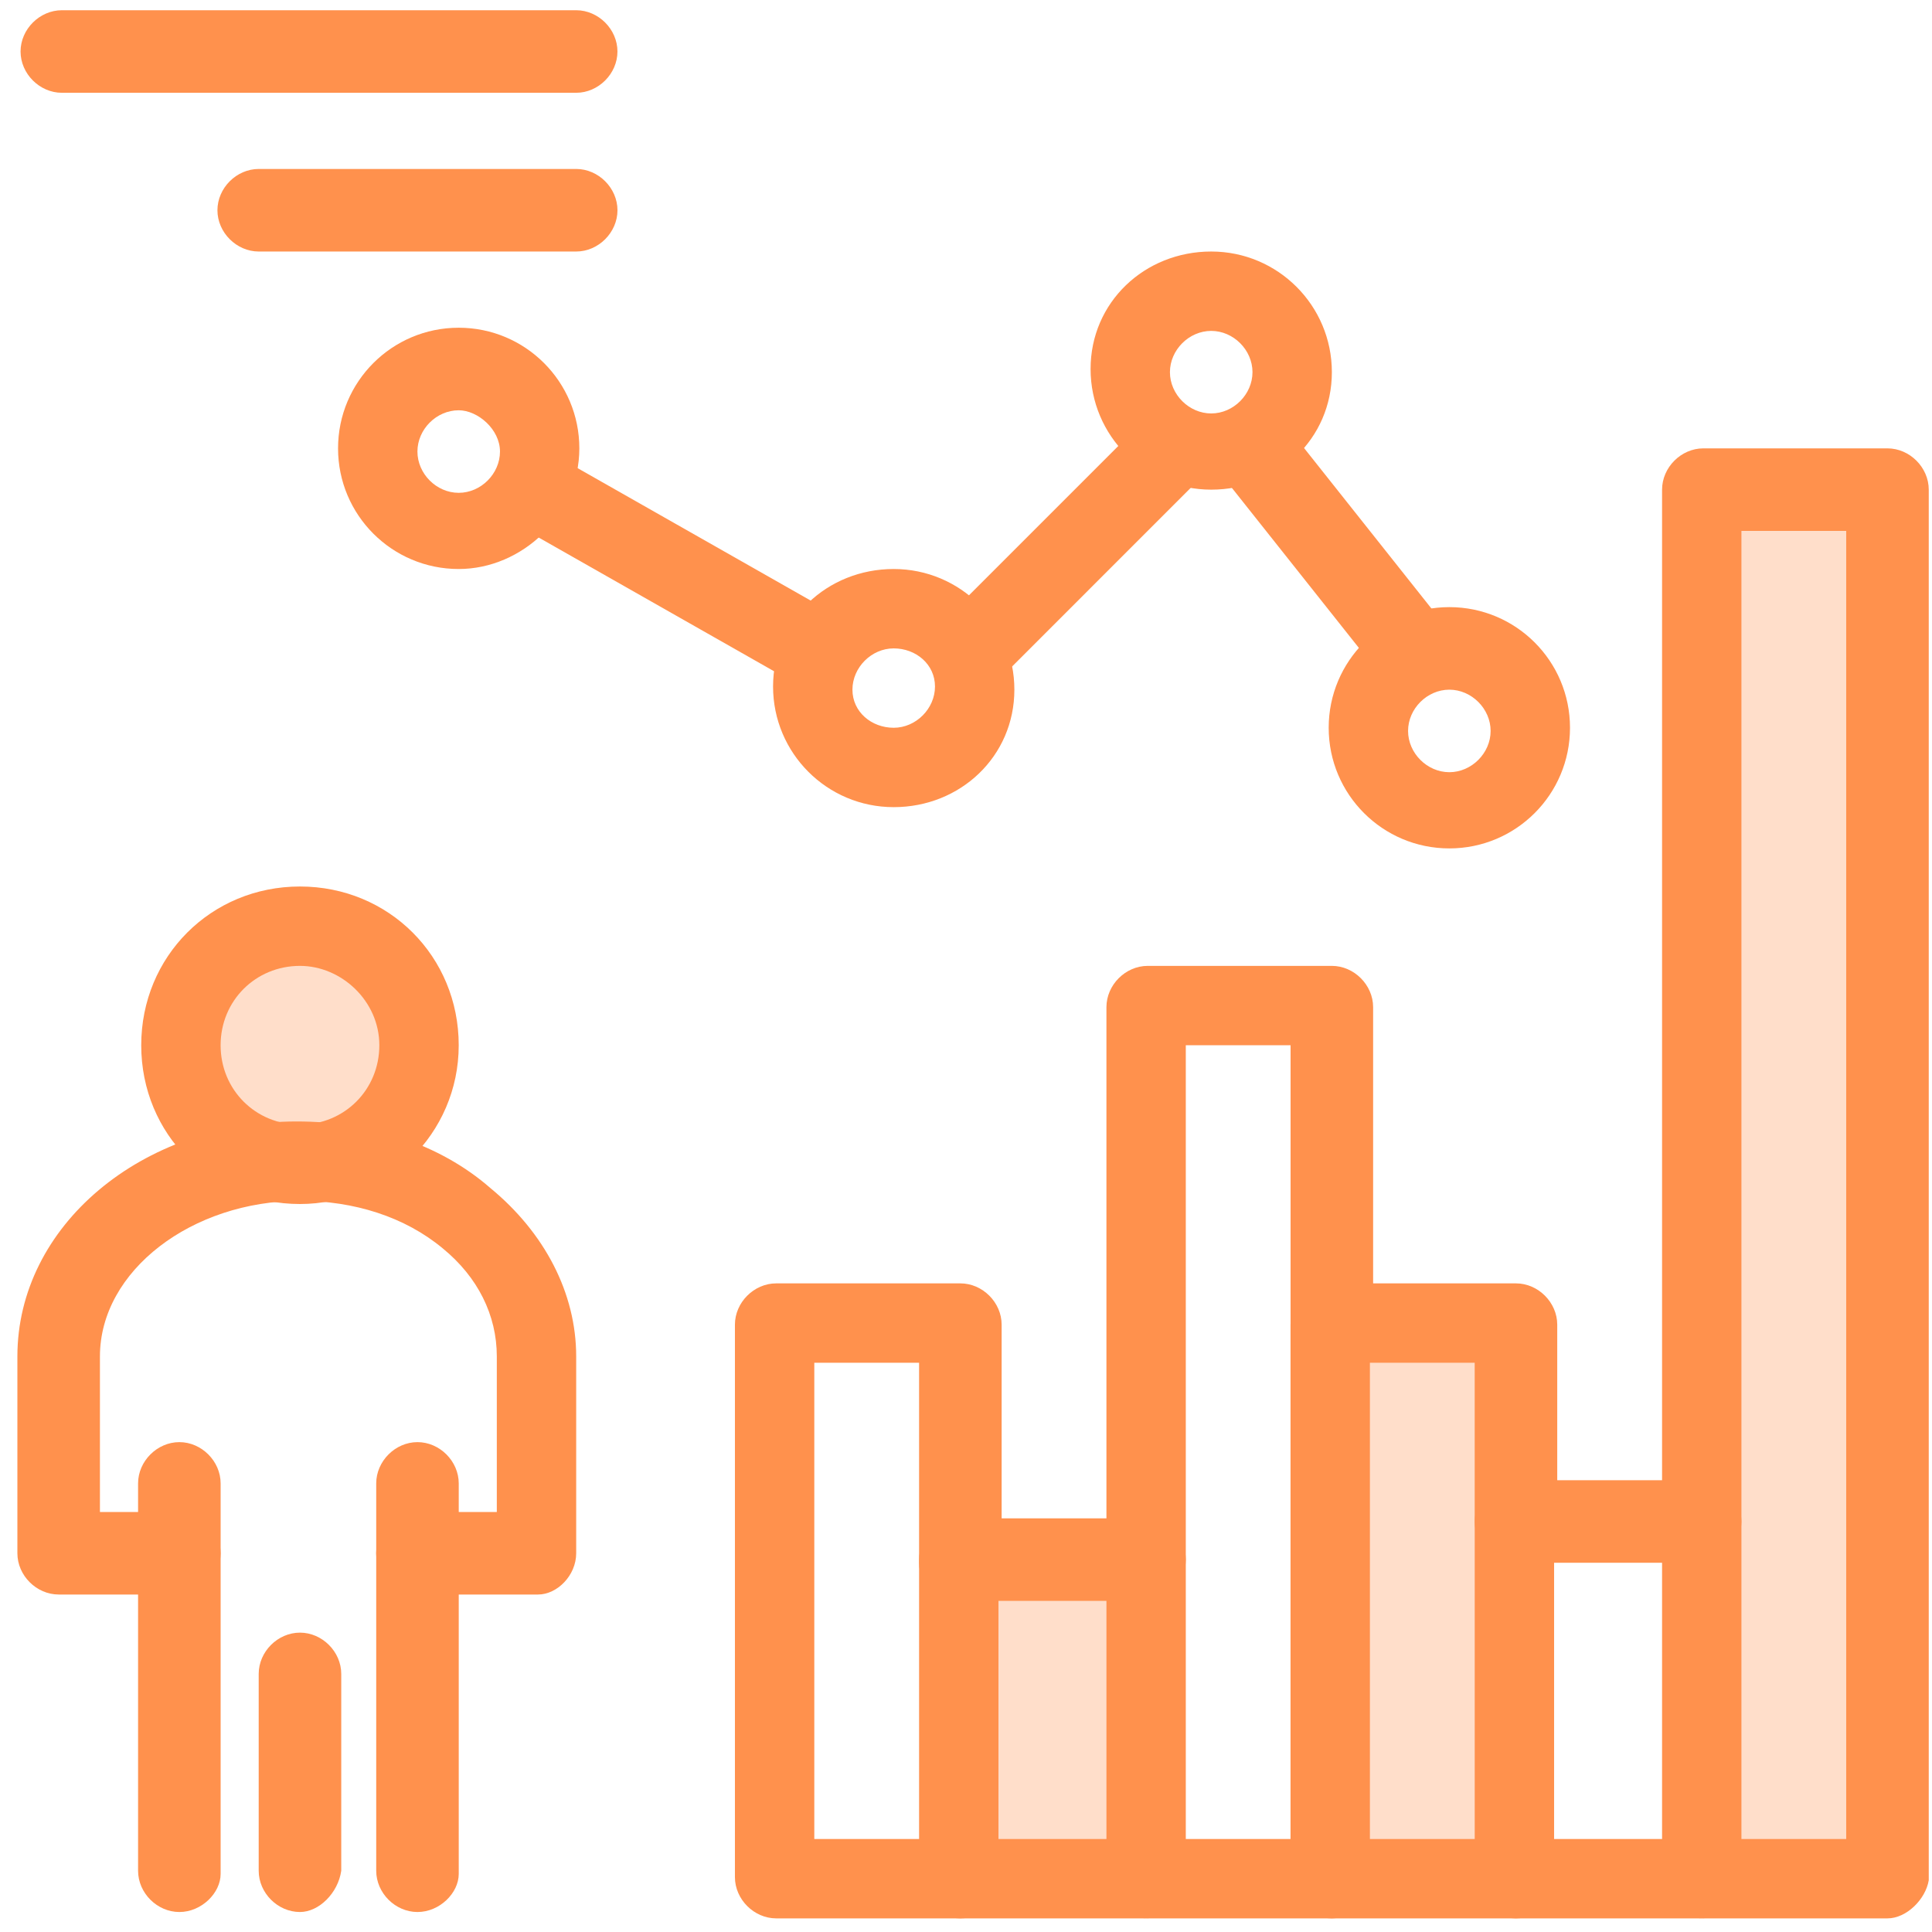 <svg width="81" height="81" viewBox="0 0 81 81" fill="none" xmlns="http://www.w3.org/2000/svg">
<path d="M47.983 65.52H40.263V78.831H47.983V65.52Z" fill="#FF914D" fill-opacity="0.3"/>
<path d="M79.132 20.529V78.831H71.278V63.79V20.529H79.132Z" fill="#FF914D" fill-opacity="0.3"/>
<path d="M63.558 63.79V78.831H55.838V55.537H63.558V63.79Z" fill="#FF914D" fill-opacity="0.3"/>
<path d="M12.576 38.765C15.371 38.765 17.634 41.028 17.634 43.823C17.634 46.618 15.371 48.881 12.576 48.881C9.78 48.881 7.518 46.618 7.518 43.823C7.518 41.028 9.78 38.765 12.576 38.765Z" fill="#FF914D" fill-opacity="0.3"/>
<path d="M22.56 66.851H17.502C16.57 66.851 15.771 66.053 15.771 65.121C15.771 64.189 16.57 63.391 17.502 63.391H20.829V56.868C20.829 55.138 20.031 53.54 18.566 52.342C16.969 51.011 14.839 50.346 12.576 50.346C8.051 50.346 4.19 53.274 4.19 56.868V63.391H7.518C8.45 63.391 9.249 64.189 9.249 65.121C9.249 66.053 8.45 66.851 7.518 66.851H2.46C1.528 66.851 0.729 66.053 0.729 65.121V56.868C0.729 51.41 5.921 47.018 12.443 47.018C15.505 47.018 18.433 47.95 20.563 49.813C22.826 51.677 24.157 54.206 24.157 56.868V65.121C24.157 66.053 23.358 66.851 22.56 66.851Z" fill="#FF914D"/>
<path d="M7.52 80.162C6.588 80.162 5.789 79.364 5.789 78.432V62.192C5.789 61.261 6.588 60.462 7.52 60.462C8.451 60.462 9.25 61.261 9.25 62.192V78.565C9.25 79.364 8.451 80.162 7.52 80.162Z" fill="#FF914D"/>
<path d="M17.503 80.162C16.571 80.162 15.773 79.364 15.773 78.432V62.192C15.773 61.261 16.571 60.462 17.503 60.462C18.435 60.462 19.233 61.261 19.233 62.192V78.565C19.233 79.364 18.435 80.162 17.503 80.162Z" fill="#FF914D"/>
<path d="M12.576 80.162C11.644 80.162 10.846 79.364 10.846 78.432V70.179C10.846 69.247 11.644 68.449 12.576 68.449C13.508 68.449 14.307 69.247 14.307 70.179V78.432C14.174 79.364 13.375 80.162 12.576 80.162Z" fill="#FF914D"/>
<path d="M12.576 50.479C8.849 50.479 5.921 47.55 5.921 43.823C5.921 40.096 8.849 37.167 12.576 37.167C16.304 37.167 19.232 40.096 19.232 43.823C19.232 47.55 16.171 50.479 12.576 50.479ZM12.576 40.495C10.713 40.495 9.249 41.959 9.249 43.823C9.249 45.687 10.713 47.151 12.576 47.151C14.44 47.151 15.904 45.687 15.904 43.823C15.904 41.959 14.307 40.495 12.576 40.495Z" fill="#FF914D"/>
<path d="M40.263 80.429H32.543C31.611 80.429 30.812 79.63 30.812 78.698V55.537C30.812 54.605 31.611 53.806 32.543 53.806H40.263C41.195 53.806 41.994 54.605 41.994 55.537V65.52C41.994 66.452 41.195 67.251 40.263 67.251C39.332 67.251 38.533 66.452 38.533 65.52V57.134H34.14V77.101H40.263C41.195 77.101 41.994 77.9 41.994 78.831C41.861 79.63 41.195 80.429 40.263 80.429Z" fill="#FF914D"/>
<path d="M47.984 80.429H40.264C39.332 80.429 38.533 79.63 38.533 78.698V65.387C38.533 64.455 39.332 63.657 40.264 63.657H47.984C48.916 63.657 49.715 64.455 49.715 65.387C49.715 66.319 48.916 67.118 47.984 67.118H41.861V77.101H47.984C48.916 77.101 49.715 77.9 49.715 78.832C49.715 79.63 48.916 80.429 47.984 80.429Z" fill="#FF914D"/>
<path d="M55.839 80.429H48.118C47.186 80.429 46.388 79.63 46.388 78.698V42.226C46.388 41.294 47.186 40.495 48.118 40.495H55.839C56.77 40.495 57.569 41.294 57.569 42.226V55.537C57.569 56.469 56.77 57.267 55.839 57.267C54.907 57.267 54.108 56.469 54.108 55.537V43.823H49.715V77.101H55.839C56.77 77.101 57.569 77.9 57.569 78.832C57.436 79.63 56.637 80.429 55.839 80.429Z" fill="#FF914D"/>
<path d="M63.557 80.429H55.837C54.905 80.429 54.106 79.63 54.106 78.698V55.537C54.106 54.605 54.905 53.806 55.837 53.806H63.557C64.489 53.806 65.288 54.605 65.288 55.537V63.79C65.288 64.722 64.489 65.52 63.557 65.52C62.626 65.52 61.827 64.722 61.827 63.79V57.134H57.434V77.101H63.557C64.489 77.101 65.288 77.9 65.288 78.831C65.155 79.63 64.489 80.429 63.557 80.429Z" fill="#FF914D"/>
<path d="M71.279 80.429H63.559C62.627 80.429 61.828 79.63 61.828 78.698V63.79C61.828 62.858 62.627 62.059 63.559 62.059H71.279C72.211 62.059 73.01 62.858 73.01 63.79C73.01 64.722 72.211 65.52 71.279 65.52H65.156V77.101H71.279C72.211 77.101 73.01 77.9 73.01 78.831C73.01 79.63 72.211 80.429 71.279 80.429Z" fill="#FF914D"/>
<path d="M79.133 80.429H71.413C70.481 80.429 69.683 79.63 69.683 78.698V20.529C69.683 19.597 70.481 18.798 71.413 18.798H79.133C80.065 18.798 80.864 19.597 80.864 20.529V78.831C80.731 79.63 79.932 80.429 79.133 80.429ZM73.01 77.101H77.403V22.259H73.01V77.101Z" fill="#FF914D"/>
<path d="M19.231 23.856C16.436 23.856 14.173 21.593 14.173 18.798C14.173 16.003 16.436 13.74 19.231 13.74C22.026 13.74 24.289 16.003 24.289 18.798C24.289 21.593 21.893 23.856 19.231 23.856ZM19.231 17.201C18.299 17.201 17.501 17.999 17.501 18.931C17.501 19.863 18.299 20.662 19.231 20.662C20.163 20.662 20.962 19.863 20.962 18.931C20.962 17.999 20.03 17.201 19.231 17.201Z" fill="#FF914D"/>
<path d="M37.469 33.84C34.674 33.84 32.411 31.577 32.411 28.782C32.411 25.986 34.674 23.856 37.469 23.856C40.265 23.856 42.528 26.119 42.528 28.915C42.528 31.71 40.265 33.84 37.469 33.84ZM37.469 27.184C36.538 27.184 35.739 27.983 35.739 28.915C35.739 29.846 36.538 30.512 37.469 30.512C38.401 30.512 39.2 29.713 39.2 28.782C39.2 27.85 38.401 27.184 37.469 27.184Z" fill="#FF914D"/>
<path d="M50.781 20.529C47.986 20.529 45.723 18.266 45.723 15.47C45.723 12.675 47.986 10.545 50.781 10.545C53.576 10.545 55.839 12.808 55.839 15.603C55.839 18.399 53.576 20.529 50.781 20.529ZM50.781 13.873C49.849 13.873 49.05 14.672 49.05 15.603C49.05 16.535 49.849 17.334 50.781 17.334C51.713 17.334 52.511 16.535 52.511 15.603C52.511 14.672 51.713 13.873 50.781 13.873Z" fill="#FF914D"/>
<path d="M60.764 35.57C57.969 35.57 55.706 33.307 55.706 30.512C55.706 27.716 57.969 25.454 60.764 25.454C63.56 25.454 65.823 27.716 65.823 30.512C65.823 33.307 63.56 35.57 60.764 35.57ZM60.764 28.915C59.833 28.915 59.034 29.713 59.034 30.645C59.034 31.577 59.833 32.375 60.764 32.375C61.696 32.375 62.495 31.577 62.495 30.645C62.495 29.713 61.696 28.915 60.764 28.915Z" fill="#FF914D"/>
<path d="M34.141 28.915C33.875 28.915 33.608 28.782 33.342 28.648L21.628 21.993C20.83 21.593 20.563 20.529 20.963 19.73C21.362 18.931 22.427 18.665 23.226 19.064L34.94 25.72C35.738 26.119 36.004 27.184 35.605 27.983C35.339 28.515 34.673 28.915 34.141 28.915Z" fill="#FF914D"/>
<path d="M40.795 28.915C40.395 28.915 39.996 28.781 39.597 28.382C38.931 27.716 38.931 26.652 39.597 25.986L47.983 17.6C48.648 16.934 49.713 16.934 50.379 17.6C51.044 18.266 51.044 19.33 50.379 19.996L41.993 28.382C41.593 28.648 41.194 28.915 40.795 28.915Z" fill="#FF914D"/>
<path d="M59.164 28.915C58.631 28.915 58.232 28.648 57.833 28.249L51.177 19.863C50.645 19.197 50.778 18.133 51.443 17.467C52.109 16.934 53.174 17.068 53.839 17.733L60.495 26.119C61.027 26.785 60.894 27.85 60.229 28.515C59.829 28.781 59.43 28.915 59.164 28.915Z" fill="#FF914D"/>
<path d="M24.157 3.89H2.593C1.661 3.89 0.862 3.091 0.862 2.159C0.862 1.227 1.661 0.429 2.593 0.429H24.157C25.089 0.429 25.887 1.227 25.887 2.159C25.887 3.091 25.089 3.89 24.157 3.89Z" fill="#FF914D"/>
<path d="M24.158 10.545H10.847C9.915 10.545 9.116 9.746 9.116 8.815C9.116 7.883 9.915 7.084 10.847 7.084H24.158C25.09 7.084 25.888 7.883 25.888 8.815C25.888 9.746 25.09 10.545 24.158 10.545Z" fill="#FF914D"/>
</svg>
